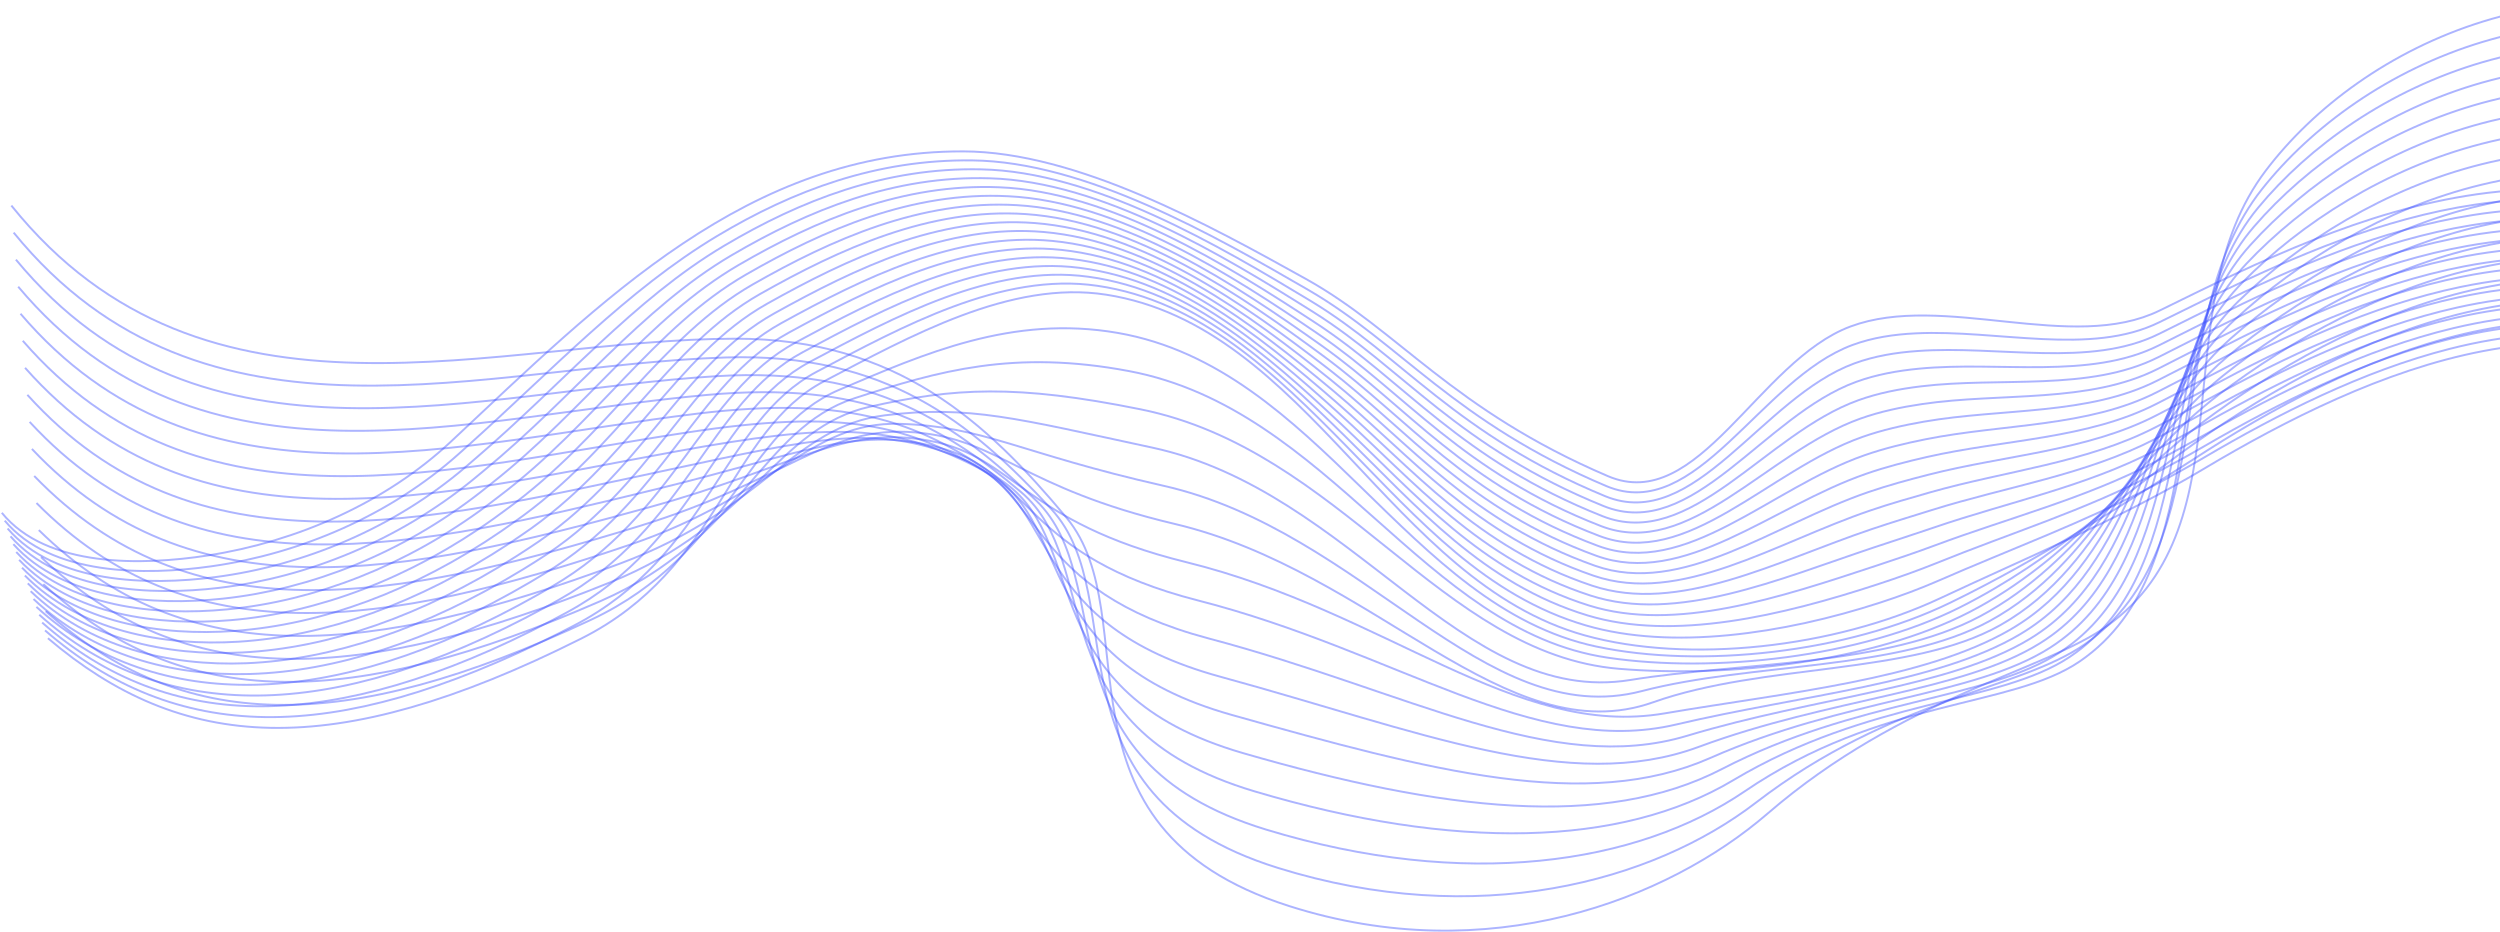 <svg width="1370" height="511" viewBox="0 0 1370 511" fill="none" xmlns="http://www.w3.org/2000/svg">
<path d="M1 281.013C25.507 311.29 78.313 309.875 113.559 304.446C163.222 296.809 211.719 275.122 247.127 241.986C329.445 164.973 410.078 82.602 527.918 82.963C590.118 83.151 663.041 123.636 715.457 152.758C766.772 181.273 795.572 224.299 881.146 260.929C930.549 282.082 963.561 197.719 1014.07 178.92C1064.83 160.035 1135.49 193.791 1183.58 170.127C1238.84 142.925 1295 115.406 1357.17 106.483C1422.17 97.156 1485.94 111.32 1541 145.481" stroke="#3548FE" stroke-opacity="0.41" stroke-width="1.08" stroke-miterlimit="10"/>
<path d="M2.587 285.316C27.84 315.622 79.77 315.448 115.714 310.352C165.117 303.349 213.938 282.125 251.112 248.989C253.023 247.285 254.918 245.553 256.846 243.849C302.573 202.859 343.764 158.822 393.103 129.267C434.618 104.418 480.361 87.222 532.842 87.901C594.637 88.623 665.454 129.05 717.012 158.923C767.501 188.189 796.868 231.143 880.384 266.416C929.61 287.063 964.5 207.724 1015.18 189.041C1026.07 185.027 1037.76 183.237 1049.9 182.674C1094.6 180.494 1145.58 195.264 1183.4 176.552C1193.12 171.744 1202.87 166.922 1212.65 162.157C1258.17 140.052 1305.26 119.824 1356.23 112.157C1420.96 102.426 1484.63 115.882 1539.45 150.823" stroke="#3548FE" stroke-opacity="0.41" stroke-width="1.08" stroke-miterlimit="10"/>
<path d="M4.159 289.618C30.14 319.953 81.196 321.022 117.836 316.271C166.964 309.904 216.124 289.142 255.064 255.992C257.024 254.317 258.968 252.613 260.944 250.924C308.631 210.034 347.473 163.976 396.99 134.58C438.846 109.761 485.236 91.64 537.718 92.81C599.108 94.066 667.803 134.45 718.503 165.074C768.165 195.091 797.986 238.16 879.558 271.874C928.557 292.116 965.375 217.716 1016.22 199.134C1027.11 195.149 1038.75 193.199 1050.74 192.362C1095.09 189.099 1145.32 201.761 1183.14 182.963C1192.83 178.14 1202.53 173.303 1212.26 168.495C1257.37 146.275 1304.46 125.801 1355.21 117.817C1419.65 107.681 1483.22 120.445 1537.83 156.136" stroke="#3548FE" stroke-opacity="0.41" stroke-width="1.08" stroke-miterlimit="10"/>
<path d="M5.746 293.906C32.456 324.285 82.638 326.566 119.974 322.162C168.827 316.401 218.295 296.116 259.033 262.98C261.057 261.334 263.034 259.659 265.058 257.998C314.737 217.21 351.199 169.131 400.894 139.893C443.09 115.103 490.128 96.044 542.61 97.719C603.595 99.509 670.184 139.85 720.025 171.21C768.878 201.978 799.217 245.062 878.765 277.317C927.569 297.097 966.282 227.692 1017.31 209.211C1028.21 205.255 1039.79 203.176 1051.63 202.036C1095.62 197.776 1145.09 208.244 1182.91 189.344C1192.58 184.522 1202.24 179.656 1211.92 174.805C1256.65 152.483 1303.7 131.75 1354.24 123.434C1418.4 112.894 1481.88 124.95 1536.25 161.406" stroke="#3548FE" stroke-opacity="0.41" stroke-width="1.08" stroke-miterlimit="10"/>
<path d="M7.317 298.209C34.757 328.616 84.063 332.11 122.096 328.067C170.673 322.899 220.449 303.089 262.985 269.982C265.058 268.365 267.083 266.705 269.173 265.073C320.844 224.401 354.924 174.285 404.798 145.207C447.35 120.445 495.036 100.448 547.501 102.628C608.082 104.953 672.565 145.235 721.548 177.361C769.575 208.879 800.448 251.963 877.987 282.789C926.597 302.107 967.205 237.698 1018.41 219.318C1029.32 215.391 1040.82 213.168 1052.54 211.738C1096.17 206.41 1144.9 214.741 1182.72 195.755C1192.36 190.918 1201.98 186.038 1211.62 181.143C1255.95 158.721 1302.97 137.727 1353.3 129.093C1417.18 118.149 1480.55 129.498 1534.7 166.734" stroke="#3548FE" stroke-opacity="0.41" stroke-width="1.08" stroke-miterlimit="10"/>
<path d="M8.905 302.497C37.089 332.948 85.488 337.64 124.25 333.958C172.536 329.367 222.604 310.049 266.97 276.97C269.092 275.382 271.165 273.751 273.303 272.148C326.999 231.591 358.666 179.44 408.718 150.52C451.61 125.787 499.944 104.851 552.409 107.537C612.584 110.396 674.946 150.635 723.07 183.497C770.271 215.781 801.679 258.836 877.194 288.232C925.625 307.089 968.112 247.661 1019.49 229.396C1030.43 225.498 1041.86 223.116 1053.43 221.412C1096.71 215.03 1144.67 221.224 1182.51 202.137C1192.11 197.3 1201.7 192.391 1211.29 187.467C1255.24 164.944 1302.23 143.676 1352.34 134.739C1415.95 123.376 1479.22 134.031 1533.14 172.033" stroke="#3548FE" stroke-opacity="0.41" stroke-width="1.08" stroke-miterlimit="10"/>
<path d="M10.476 306.8C39.389 337.279 86.914 343.17 126.372 339.864C174.382 335.835 224.725 316.993 270.922 283.959C273.092 282.414 275.231 280.797 277.401 279.208C333.122 238.796 362.375 184.565 412.605 155.819C455.853 131.129 504.82 109.356 557.285 112.432C617.039 115.94 677.311 156.021 724.577 189.633C770.968 222.668 802.91 265.694 876.383 293.675C924.637 312.055 969.003 257.638 1020.56 239.46C1031.51 235.59 1042.88 233.064 1054.3 231.071C1097.23 223.606 1144.44 227.692 1182.28 208.518C1191.85 203.667 1201.41 198.744 1210.94 193.777C1254.48 171.152 1301.45 149.625 1351.34 140.355C1414.67 128.588 1477.84 138.536 1531.52 177.303" stroke="#3548FE" stroke-opacity="0.41" stroke-width="1.08" stroke-miterlimit="10"/>
<path d="M12.063 311.088C41.705 341.611 88.339 348.671 128.51 345.754C176.229 342.289 226.847 323.909 274.89 290.947C277.11 289.431 279.296 287.828 281.532 286.283C339.293 246.015 366.117 189.72 416.525 161.117C460.114 136.457 509.728 113.745 562.193 117.326C621.542 121.369 679.709 161.392 726.099 195.755C771.664 229.541 804.157 272.523 875.59 299.104C923.665 316.993 969.927 267.6 1021.65 249.523C1032.61 245.683 1043.9 242.997 1055.18 240.73C1097.74 232.197 1144.2 234.161 1182.05 214.886C1191.59 210.034 1201.12 205.082 1210.6 200.072C1253.75 177.346 1300.69 155.559 1350.37 145.972C1413.41 133.8 1476.48 143.055 1529.95 182.573" stroke="#3548FE" stroke-opacity="0.41" stroke-width="1.08" stroke-miterlimit="10"/>
<path d="M13.634 315.391C44.022 345.942 89.748 354.186 130.632 351.66C178.059 348.729 228.937 330.84 278.843 297.949C281.11 296.448 283.346 294.888 285.63 293.358C345.432 253.248 369.826 194.874 420.412 166.431C464.341 141.799 514.603 118.164 567.068 122.235C626.012 126.812 682.057 166.792 727.606 201.891C772.361 236.428 805.404 279.353 874.78 304.562C922.677 321.96 970.817 277.577 1022.7 259.616C1033.68 255.804 1044.91 252.959 1056.03 250.418C1098.26 240.802 1143.96 240.658 1181.81 221.282C1191.34 216.416 1200.81 211.449 1210.24 206.396C1253 183.569 1299.91 161.522 1349.38 151.603C1412.15 139.027 1475.12 147.574 1528.37 187.872" stroke="#3548FE" stroke-opacity="0.41" stroke-width="1.08" stroke-miterlimit="10"/>
<path d="M15.222 319.679C46.338 350.259 91.174 359.673 132.77 357.55C179.906 355.154 231.027 337.727 282.811 304.923C285.128 303.45 287.411 301.92 289.744 300.418C351.604 260.482 373.552 200.014 424.316 171.73C468.601 147.127 519.495 122.553 571.96 127.13C630.499 132.241 684.438 172.177 729.128 208.028C773.057 243.315 806.668 286.182 873.986 310.005C921.722 326.898 971.724 287.554 1023.78 269.693C1034.77 265.925 1045.94 262.907 1056.93 260.106C1098.8 249.408 1143.73 247.141 1181.58 227.678C1191.08 222.798 1200.52 217.817 1209.9 212.72C1252.26 189.792 1299.17 167.485 1348.41 157.248C1410.9 144.268 1473.78 152.108 1526.78 193.171" stroke="#3548FE" stroke-opacity="0.41" stroke-width="1.08" stroke-miterlimit="10"/>
<path d="M16.793 323.981C48.638 354.605 92.599 365.159 134.908 363.456C181.752 361.564 233.1 344.628 286.78 311.926C289.145 310.482 291.477 308.98 293.858 307.493C357.791 267.744 377.277 205.169 428.22 177.043C472.845 152.469 524.403 126.957 576.852 132.039C634.986 137.684 686.819 177.563 730.635 214.164C773.737 250.216 807.915 292.982 873.176 315.448C920.734 331.836 972.615 297.531 1024.85 279.771C1035.85 276.032 1046.95 272.855 1057.8 269.78C1099.3 257.984 1143.5 253.624 1181.36 234.074C1190.82 229.194 1200.21 224.184 1209.56 219.044C1251.53 196.015 1298.4 173.448 1347.43 162.893C1409.65 149.509 1472.42 156.642 1525.21 198.469" stroke="#3548FE" stroke-opacity="0.41" stroke-width="1.08" stroke-miterlimit="10"/>
<path d="M18.364 328.27C50.938 358.922 94.008 370.617 137.03 369.347C183.583 367.975 235.173 351.501 290.732 318.914C293.145 317.499 295.527 316.026 297.972 314.568C363.979 275.021 381.003 210.323 432.14 182.356C477.121 157.811 529.311 131.346 581.76 136.948C639.489 143.113 689.2 182.963 732.174 220.314C774.466 257.118 809.211 299.783 872.399 320.921C919.81 336.774 973.539 307.536 1025.95 289.878C1036.97 286.168 1048 282.832 1058.71 279.483C1099.85 266.589 1143.29 260.135 1181.16 240.485C1190.59 235.59 1199.95 230.566 1209.23 225.382C1250.81 202.252 1297.66 179.411 1346.46 168.539C1408.39 154.75 1471.07 161.175 1523.62 203.768" stroke="#3548FE" stroke-opacity="0.41" stroke-width="1.08" stroke-miterlimit="10"/>
<path d="M19.951 332.572C53.271 363.268 95.434 376.089 139.168 375.252C185.446 374.371 237.23 358.359 294.7 325.916C297.163 324.53 299.608 323.086 302.087 321.642C370.183 282.298 384.728 215.478 436.043 187.67C481.365 163.153 534.219 135.663 586.652 141.857C643.992 148.455 691.582 188.363 733.68 226.451C775.147 264.005 810.491 306.554 871.589 326.364C918.838 341.683 974.43 317.499 1027.02 299.956C1038.06 296.274 1049 292.78 1059.58 289.156C1100.37 275.166 1143.07 266.618 1180.94 246.867C1190.33 241.972 1199.66 236.919 1208.89 231.706C1250.09 208.461 1296.9 185.374 1345.49 174.184C1407.14 159.991 1469.71 165.723 1522.05 209.082" stroke="#3548FE" stroke-opacity="0.41" stroke-width="1.08" stroke-miterlimit="10"/>
<path d="M21.523 336.875C55.571 367.6 96.843 381.547 141.29 381.157C187.276 380.753 239.271 365.203 298.653 332.904C301.163 331.547 303.658 330.118 306.185 328.717C376.37 289.589 388.438 220.632 439.931 192.983C485.593 168.51 539.094 140.066 591.527 146.766C648.463 153.898 693.947 193.762 735.186 232.601C775.827 270.906 811.754 313.326 870.795 331.821C917.899 346.592 975.337 327.49 1028.11 310.034C1039.16 306.381 1050.04 302.728 1060.47 298.83C1100.89 283.742 1142.84 273.101 1180.73 253.248C1190.1 248.339 1199.39 243.271 1208.57 238.016C1249.36 214.669 1296.15 191.322 1344.54 179.815C1405.91 165.204 1468.38 170.242 1520.48 214.366" stroke="#3548FE" stroke-opacity="0.41" stroke-width="1.08" stroke-miterlimit="10"/>
<path d="M23.11 341.163C57.887 371.917 98.285 387.279 143.444 387.048C189.139 386.817 241.345 372.032 302.621 339.892C305.164 338.55 307.724 337.164 310.315 335.778C382.59 296.895 392.18 225.772 443.851 198.282C489.869 173.838 544.003 144.456 596.451 151.66C652.982 159.327 696.344 199.134 736.742 238.723C776.572 277.793 813.082 320.04 870.034 337.265C916.992 351.458 976.276 337.467 1029.21 320.112C1040.27 316.488 1051.08 312.647 1061.38 308.504C1101.39 292.246 1142.64 279.569 1180.53 259.644C1189.88 254.735 1199.13 249.639 1208.26 244.34C1248.66 220.892 1295.42 197.285 1343.6 185.446C1404.69 170.43 1467.07 174.762 1518.94 219.65" stroke="#3548FE" stroke-opacity="0.41" stroke-width="1.08" stroke-miterlimit="10"/>
<path d="M24.681 345.466C60.187 376.263 99.694 392.405 145.566 392.968C190.985 393.516 243.321 378.76 306.574 346.909C309.165 345.596 311.789 344.253 314.413 342.881C388.843 304.331 395.889 230.956 447.738 203.624C494.097 179.209 548.894 148.903 601.327 156.613C657.453 164.814 698.709 204.577 738.232 244.917C777.236 284.738 814.362 326.826 869.208 342.766C916.02 356.381 977.151 347.501 1030.26 330.248C1041.34 326.653 1052.08 322.668 1062.24 318.235C1101.89 300.895 1142.39 286.11 1180.27 266.084C1189.59 261.16 1198.8 256.049 1207.87 250.707C1247.88 227.158 1294.61 203.292 1342.58 191.135C1403.4 175.715 1465.66 179.339 1517.32 225.007" stroke="#3548FE" stroke-opacity="0.41" stroke-width="1.08" stroke-miterlimit="10"/>
<path d="M26.269 349.754C99.062 411.665 181.445 418.74 318.544 349.927C395.014 311.536 399.63 236.067 451.658 208.908C498.373 184.522 553.802 153.277 606.235 161.493C716.98 178.833 762.253 318.625 868.43 348.18C924.831 363.889 1004.99 355.154 1063.15 327.88C1112.06 304.937 1161.68 284.392 1207.57 256.988C1297.42 203.349 1423.81 147.228 1515.75 230.248" stroke="#3548FE" stroke-opacity="0.41" stroke-width="1.08" stroke-miterlimit="10"/>
<path d="M25.021 334.94C99.921 401.27 186.984 403.854 323.841 339.661C400.943 303.494 408.296 235.504 459.952 213.586C506.44 193.864 554.742 172.408 612.487 182.428C722.973 201.617 770.968 332.182 874.683 354.287C931.845 366.473 1012.09 357.81 1068.6 330.349C1119.55 305.602 1162.76 276.711 1209.69 246.766C1296.56 191.351 1422.88 136.009 1516.99 217.34" stroke="#3548FE" stroke-opacity="0.41" stroke-width="1.08" stroke-miterlimit="10"/>
<path d="M23.758 320.112C100.779 390.86 192.54 388.983 329.121 329.381C406.887 295.437 417.027 234.912 468.245 218.25C514.571 203.176 555.697 191.467 618.74 203.364C729.015 224.17 780.103 345.451 880.935 360.395C939.167 369.029 1019.17 360.38 1074.06 332.818C1127.01 306.237 1163.86 269.087 1211.81 236.543C1295.78 179.555 1421.96 124.791 1518.24 204.432" stroke="#3548FE" stroke-opacity="0.41" stroke-width="1.08" stroke-miterlimit="10"/>
<path d="M22.511 305.298C101.638 380.464 198.161 374.169 334.402 319.116C412.848 287.424 425.823 234.334 476.538 222.913C522.767 212.503 556.637 210.482 624.992 224.299C735.057 246.549 789.611 358.316 887.188 366.502C946.747 371.498 1026.2 362.893 1079.52 335.287C1134.48 306.843 1164.97 261.55 1213.93 226.321C1295.12 167.932 1421.04 113.587 1519.49 191.51" stroke="#3548FE" stroke-opacity="0.41" stroke-width="1.08" stroke-miterlimit="10"/>
<path d="M21.264 290.485C102.496 370.068 203.814 359.384 339.698 308.865C418.841 279.439 434.699 233.814 484.832 227.606C531.044 221.888 557.593 229.454 631.261 245.249C741.163 268.813 800.982 387.698 893.456 372.624C953.599 362.82 1033.23 365.362 1085.01 337.77C1141.96 307.421 1166.15 254.086 1216.09 216.113C1294.57 156.468 1420.15 102.383 1520.75 178.617" stroke="#3548FE" stroke-opacity="0.41" stroke-width="1.08" stroke-miterlimit="10"/>
<path d="M20 275.657C103.355 359.658 209.483 344.628 344.979 298.585C424.851 271.441 443.656 230.811 493.125 232.269C539.37 233.641 558.548 248.354 637.513 266.185C747.254 290.961 813.066 401.342 899.709 378.717C960.143 362.936 1040.21 367.758 1090.47 340.225C1149.4 307.941 1167.31 246.65 1218.21 205.891C1294.08 145.134 1419.22 91.164 1522 165.694" stroke="#3548FE" stroke-opacity="0.41" stroke-width="1.08" stroke-miterlimit="10"/>
<path d="M18.753 260.843C104.213 349.263 215.217 329.916 350.276 288.319C430.893 263.485 452.646 232.919 501.434 236.933C547.76 240.745 559.536 267.21 643.782 287.12C753.393 313.023 825.263 413.427 905.977 384.824C966.606 363.34 1047.19 370.126 1095.95 342.693C1156.82 308.446 1168.56 239.286 1220.35 195.668C1293.71 133.887 1418.32 79.96 1523.26 152.787" stroke="#3548FE" stroke-opacity="0.41" stroke-width="1.08" stroke-miterlimit="10"/>
<path d="M17.489 246.015C105.055 338.853 220.951 315.261 355.556 278.039C436.918 255.544 461.636 232.602 509.711 241.597C556.135 250.288 560.524 286.009 650.034 308.056C759.548 335.027 829.977 404.966 912.229 390.932C978.949 379.554 1054.12 372.465 1101.4 345.162C1164.2 308.908 1169.84 231.981 1222.47 185.446C1293.38 122.741 1417.39 68.741 1524.49 139.879" stroke="#3548FE" stroke-opacity="0.41" stroke-width="1.08" stroke-miterlimit="10"/>
<path d="M16.242 231.201C105.93 328.457 226.718 300.649 360.853 267.773C442.992 247.646 470.61 232.356 518.021 246.275C564.525 259.919 561.545 304.764 656.303 328.992C765.719 356.973 840.181 415.477 918.498 397.039C987.112 380.883 1061.06 374.775 1106.9 347.631C1171.61 309.327 1171.22 224.733 1224.62 175.224C1293.19 111.652 1416.5 57.523 1525.77 126.957" stroke="#3548FE" stroke-opacity="0.41" stroke-width="1.08" stroke-miterlimit="10"/>
<path d="M14.995 216.373C106.789 318.047 232.5 286.081 366.149 257.493C449.067 239.748 479.567 232.168 526.314 250.938C572.851 269.607 562.565 323.462 662.555 349.927C771.907 378.876 850.24 425.641 924.751 403.147C995.147 381.893 1067.94 377.042 1112.35 350.1C1178.93 309.716 1172.63 217.542 1226.74 165.001C1293.04 100.65 1415.58 46.319 1527.02 114.049" stroke="#3548FE" stroke-opacity="0.41" stroke-width="1.08" stroke-miterlimit="10"/>
<path d="M13.732 201.559C107.631 307.652 238.283 271.585 371.414 247.227C455.108 231.923 488.411 232.038 534.591 255.602C581.096 279.338 563.602 342.116 668.807 370.863C778.095 400.735 860.121 435.532 931.003 409.254C1002.99 382.558 1074.81 379.295 1117.81 352.569C1186.23 310.048 1174.1 210.395 1228.87 154.779C1292.98 89.677 1414.66 35.1 1528.25 101.141" stroke="#3548FE" stroke-opacity="0.41" stroke-width="1.08" stroke-miterlimit="10"/>
<path d="M12.484 186.745C108.506 297.256 244.098 257.132 376.711 236.962C461.199 224.112 497.239 231.937 542.901 260.28C589.308 289.099 564.687 360.727 675.076 391.798C784.331 422.552 869.775 445.205 937.272 415.347C1010.58 382.919 1081.68 381.518 1123.29 355.024C1193.51 310.337 1175.67 203.277 1231 144.542C1292.99 78.747 1413.75 23.867 1529.52 88.204" stroke="#3548FE" stroke-opacity="0.41" stroke-width="1.08" stroke-miterlimit="10"/>
<path d="M11.237 171.917C109.364 286.846 249.897 242.723 382.007 226.696C467.273 216.344 506.018 231.822 551.194 264.958C597.472 298.888 565.772 379.295 681.328 412.748C790.551 444.368 879.153 454.792 943.524 421.469C1017.84 383.005 1088.51 383.742 1128.76 357.507C1200.73 310.597 1177.32 196.246 1233.14 134.334C1293.07 67.861 1412.84 12.677 1530.78 75.311" stroke="#3548FE" stroke-opacity="0.41" stroke-width="1.08" stroke-miterlimit="10"/>
<path d="M9.974 157.104C110.206 276.451 255.68 228.386 387.288 216.431C473.347 208.62 514.717 231.721 559.488 269.621C605.571 308.648 566.874 397.79 687.581 433.684C796.787 466.155 888.24 464.293 949.776 427.576C1024.72 382.846 1095.33 385.936 1134.22 359.976C1207.89 310.799 1179.06 189.243 1235.26 124.112C1293.2 56.989 1411.92 1.459 1532.01 62.389" stroke="#3548FE" stroke-opacity="0.41" stroke-width="1.08" stroke-miterlimit="10"/>
<path d="M8.726 142.276C111.081 266.041 261.462 214.077 392.584 206.151C479.421 200.909 523.415 231.576 567.781 274.285C613.621 318.394 568.008 416.257 693.849 454.619C803.056 487.914 897.085 473.793 956.045 433.684C1031.25 382.514 1102.15 388.116 1139.7 362.445C1215.03 310.944 1180.89 182.27 1237.4 113.89C1293.41 46.131 1411.01 -9.745 1533.27 49.481" stroke="#3548FE" stroke-opacity="0.41" stroke-width="1.08" stroke-miterlimit="10"/>
<path d="M7.479 127.462C111.939 255.645 267.229 199.827 397.881 195.885C485.479 193.243 532.065 231.446 576.09 278.963C621.671 328.154 569.174 434.68 700.118 475.555C809.34 509.658 905.637 483.351 962.314 439.791C1037.41 382.052 1106.31 378.383 1142.55 353C1219.47 299.116 1182.82 175.339 1239.56 103.668C1293.71 35.288 1410.12 -20.964 1534.55 36.573" stroke="#3548FE" stroke-opacity="0.41" stroke-width="1.08" stroke-miterlimit="10"/>
<path d="M6.216 112.634C112.782 245.235 272.963 185.605 403.162 185.605C491.521 185.605 540.682 231.273 584.384 283.626C629.673 337.871 570.356 453.045 706.37 496.49C815.609 531.388 913.946 492.996 968.566 445.898C1043.19 381.547 1119.81 368.079 1154.73 343C1233.19 286.676 1184.81 168.438 1241.68 93.445C1294.01 24.445 1409.2 -32.182 1535.78 23.651" stroke="#3548FE" stroke-opacity="0.41" stroke-width="1.08" stroke-miterlimit="10"/>
</svg>
